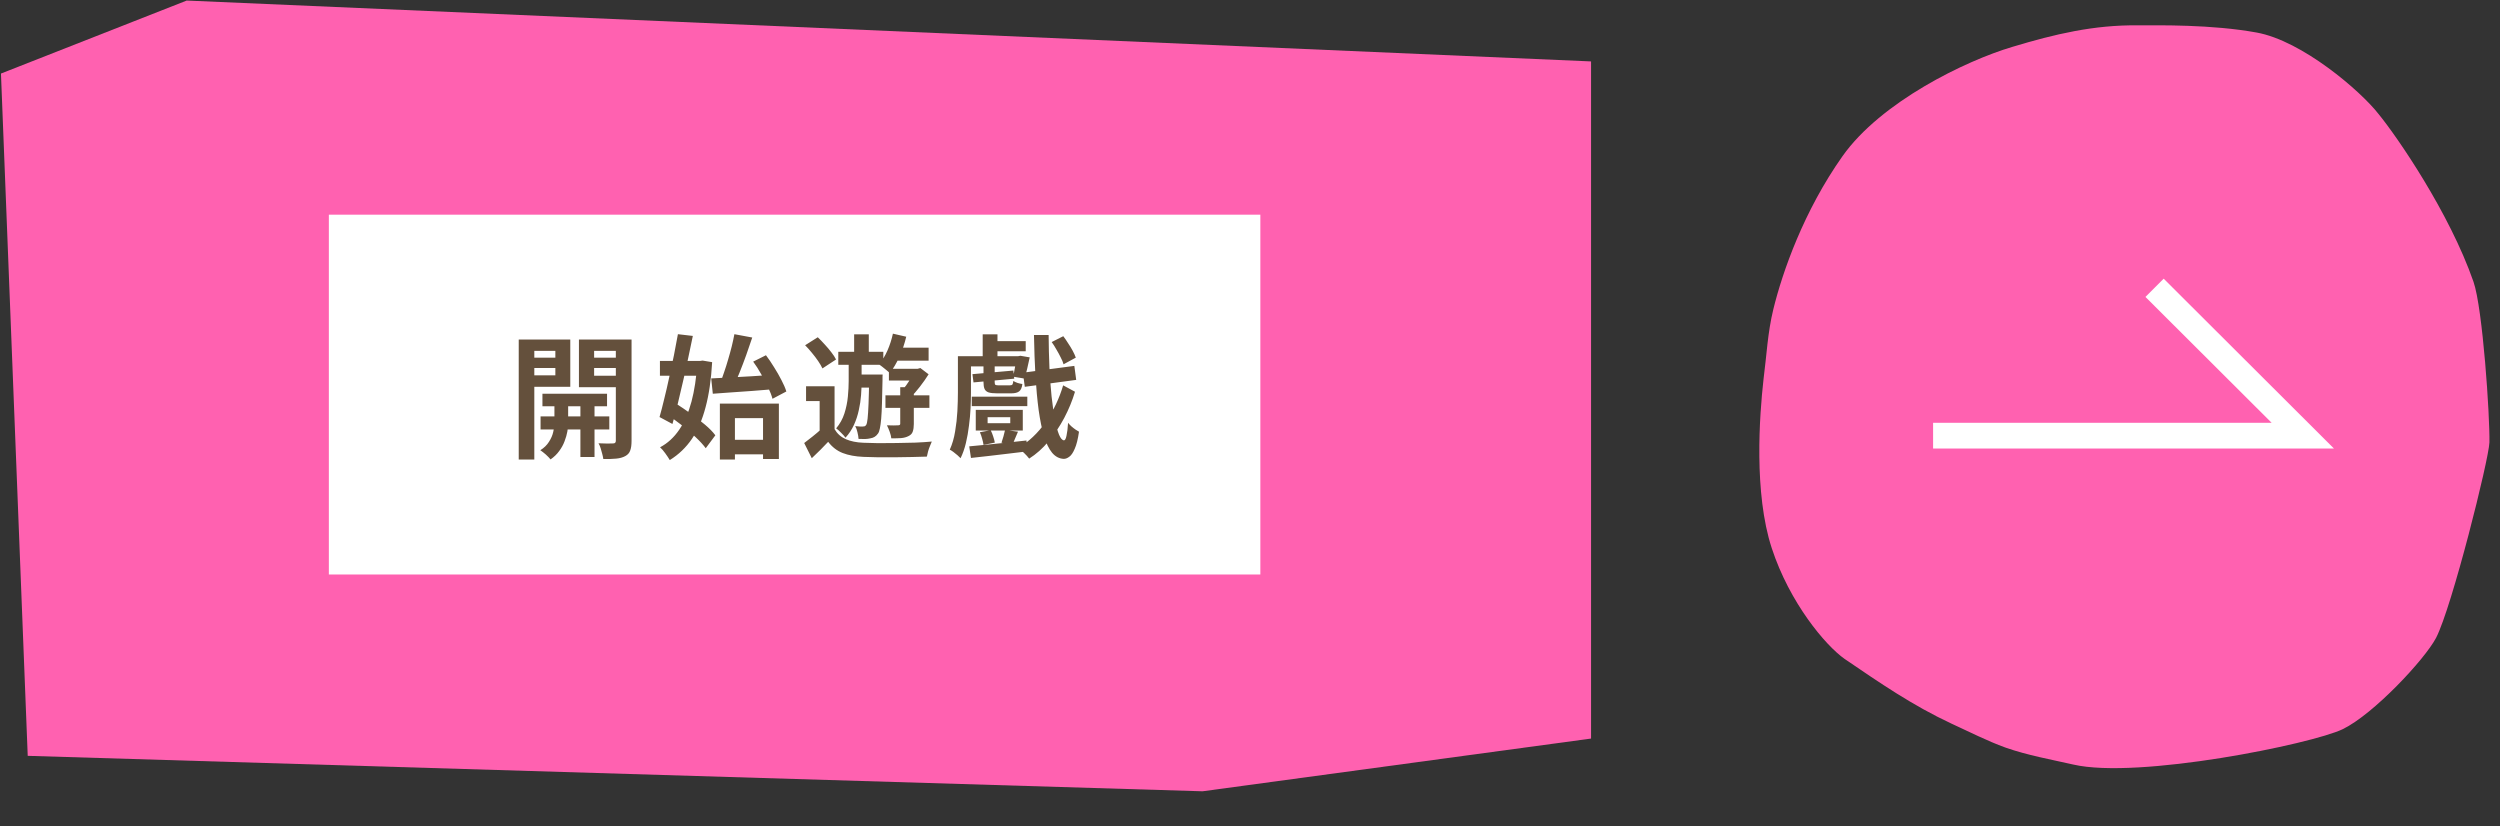 <svg width="590" height="195" viewBox="0 0 590 195" fill="none" xmlns="http://www.w3.org/2000/svg">
<rect x="0" y="0" width="590" height="195" fill="#333333" stroke="none"/>
<path d="M283.798 186.744L375.49 174.301V14.496L44.061 0.131L0.228 17.357L6.543 178.378L283.798 186.744Z" fill="#FF61B0"/>
<rect width="219.832" height="84.916" transform="translate(77.61 50.664)" fill="white"/>
<path d="M128.015 92.921H143.262V95.877H128.015V92.921ZM127.575 98.266H143.797V101.347H127.575V98.266ZM136.975 93.833H140.307V107.854H136.975V93.833ZM130.845 93.99H134.083V99.995C134.083 100.519 134.02 101.137 133.894 101.85C133.768 102.562 133.548 103.327 133.234 104.145C132.941 104.941 132.521 105.706 131.976 106.439C131.432 107.194 130.75 107.854 129.933 108.42C129.661 108.085 129.283 107.697 128.801 107.257C128.319 106.838 127.89 106.502 127.512 106.251C128.393 105.706 129.074 105.046 129.556 104.27C130.059 103.495 130.394 102.719 130.562 101.944C130.75 101.168 130.845 100.519 130.845 99.995V93.99ZM124.306 84.402H132.197V86.854H124.306V84.402ZM138.893 84.402H146.815V86.854H138.893V84.402ZM145.337 80.127H149.047V104.05C149.047 105.014 148.942 105.769 148.732 106.314C148.544 106.88 148.156 107.32 147.569 107.634C147.003 107.948 146.301 108.148 145.463 108.231C144.625 108.315 143.598 108.347 142.382 108.326C142.34 107.99 142.256 107.592 142.131 107.131C142.026 106.691 141.9 106.24 141.753 105.779C141.607 105.318 141.439 104.93 141.25 104.616C141.963 104.637 142.655 104.658 143.325 104.679C143.996 104.679 144.457 104.668 144.708 104.648C144.939 104.648 145.096 104.595 145.18 104.49C145.285 104.386 145.337 104.228 145.337 104.019V80.127ZM124.652 80.127H134.586V91.287H124.652V88.583H131.065V82.799H124.652V80.127ZM147.286 80.127V82.799H140.213V88.677H147.286V91.381H136.629V80.127H147.286ZM122.42 80.127H126.098V108.451H122.42V80.127ZM171.776 103.799H181.804V107.225H171.776V103.799ZM169.889 95.248H183.816V108.326H180.075V98.674H173.442V108.451H169.889V95.248ZM167.846 89.306C169.104 89.243 170.539 89.17 172.153 89.086C173.788 89.002 175.496 88.908 177.277 88.803C179.08 88.698 180.861 88.583 182.621 88.457L182.59 91.853C180.913 91.978 179.216 92.115 177.497 92.261C175.8 92.387 174.154 92.502 172.562 92.607C170.99 92.712 169.544 92.817 168.223 92.921L167.846 89.306ZM177.749 85.345L180.767 83.836C181.416 84.695 182.056 85.639 182.684 86.666C183.334 87.692 183.91 88.698 184.413 89.683C184.937 90.668 185.325 91.57 185.577 92.387L182.307 94.116C182.098 93.32 181.752 92.418 181.27 91.412C180.788 90.386 180.243 89.348 179.635 88.3C179.048 87.231 178.419 86.246 177.749 85.345ZM173.316 78.869L177.529 79.655C177.089 80.996 176.617 82.369 176.114 83.773C175.611 85.177 175.098 86.529 174.574 87.829C174.071 89.107 173.578 90.239 173.096 91.224L169.952 90.438C170.267 89.642 170.581 88.772 170.895 87.829C171.231 86.865 171.545 85.869 171.839 84.842C172.153 83.794 172.436 82.767 172.687 81.761C172.939 80.734 173.148 79.77 173.316 78.869ZM155.743 85.188H165.897V88.677H155.743V85.188ZM159.987 78.869L163.508 79.278C163.172 80.933 162.806 82.683 162.407 84.528C162.03 86.372 161.622 88.216 161.181 90.061C160.762 91.905 160.343 93.686 159.924 95.405C159.505 97.103 159.096 98.653 158.698 100.058L155.649 98.423C156.005 97.186 156.372 95.772 156.749 94.179C157.147 92.586 157.535 90.91 157.912 89.149C158.31 87.368 158.687 85.607 159.044 83.868C159.4 82.107 159.714 80.441 159.987 78.869ZM157.503 97.92L159.578 95.279C160.668 95.971 161.81 96.746 163.005 97.606C164.199 98.465 165.321 99.335 166.369 100.215C167.416 101.095 168.234 101.933 168.821 102.73L166.557 105.779C165.97 104.983 165.174 104.113 164.168 103.17C163.183 102.227 162.104 101.294 160.93 100.372C159.756 99.45 158.614 98.633 157.503 97.92ZM164.545 85.188H165.174L165.803 85.094L168.066 85.471C167.836 89.558 167.322 93.089 166.526 96.065C165.75 99.041 164.671 101.546 163.288 103.579C161.904 105.612 160.165 107.278 158.069 108.577C157.797 108.116 157.44 107.582 157 106.974C156.581 106.387 156.172 105.915 155.774 105.559C157.556 104.616 159.065 103.233 160.301 101.41C161.538 99.586 162.502 97.375 163.193 94.776C163.885 92.157 164.336 89.191 164.545 85.88V85.188ZM196.957 91.161V102.761H193.436V94.651H190.229V91.161H196.957ZM196.957 101.284C197.585 102.353 198.466 103.139 199.597 103.642C200.75 104.145 202.133 104.427 203.747 104.49C204.732 104.532 205.906 104.564 207.268 104.585C208.651 104.585 210.097 104.574 211.606 104.553C213.136 104.532 214.614 104.501 216.039 104.459C217.485 104.396 218.774 104.312 219.906 104.207C219.78 104.501 219.633 104.857 219.466 105.276C219.298 105.674 219.151 106.094 219.026 106.534C218.921 106.995 218.826 107.404 218.743 107.76C217.737 107.802 216.584 107.833 215.285 107.854C213.985 107.896 212.633 107.917 211.229 107.917C209.846 107.938 208.505 107.938 207.205 107.917C205.906 107.896 204.764 107.865 203.779 107.823C201.85 107.739 200.216 107.435 198.874 106.911C197.533 106.387 196.391 105.507 195.448 104.27C194.861 104.899 194.253 105.528 193.624 106.156C192.996 106.785 192.315 107.445 191.581 108.137L189.789 104.553C190.418 104.092 191.078 103.579 191.77 103.013C192.482 102.447 193.163 101.871 193.813 101.284H196.957ZM190.009 81.478L192.996 79.592C193.541 80.116 194.096 80.692 194.662 81.321C195.228 81.929 195.741 82.537 196.202 83.145C196.684 83.752 197.051 84.318 197.303 84.842L194.096 86.948C193.865 86.445 193.53 85.869 193.09 85.219C192.65 84.57 192.157 83.92 191.612 83.27C191.088 82.621 190.554 82.023 190.009 81.478ZM197.837 83.019H208.463V86.1H197.837V83.019ZM202.144 88.395H206.419V91.475H202.144V88.395ZM201.578 78.901H205.036V84.685H201.578V78.901ZM205.13 88.395H208.305C208.305 88.395 208.295 88.562 208.274 88.898C208.274 89.233 208.274 89.505 208.274 89.715C208.232 91.811 208.19 93.613 208.148 95.122C208.106 96.61 208.044 97.847 207.96 98.832C207.876 99.796 207.771 100.561 207.645 101.127C207.541 101.671 207.394 102.07 207.205 102.321C206.954 102.677 206.681 102.939 206.388 103.107C206.115 103.275 205.78 103.39 205.382 103.453C205.047 103.537 204.638 103.589 204.156 103.61C203.674 103.61 203.16 103.6 202.615 103.579C202.594 103.139 202.511 102.625 202.364 102.038C202.238 101.451 202.06 100.959 201.829 100.561C202.228 100.603 202.584 100.634 202.898 100.655C203.213 100.655 203.464 100.655 203.653 100.655C203.82 100.655 203.967 100.634 204.093 100.592C204.219 100.529 204.334 100.414 204.439 100.246C204.564 100.037 204.669 99.555 204.753 98.8C204.837 98.046 204.91 96.883 204.973 95.311C205.036 93.739 205.088 91.633 205.13 88.992V88.395ZM210.066 82.044H219.151V85.125H210.066V82.044ZM208.966 93.299H219.34V96.254H208.966V93.299ZM209.783 87.043H216.762V89.809H209.783V87.043ZM210.726 78.743L213.87 79.466C213.493 81.08 212.958 82.652 212.267 84.182C211.575 85.712 210.81 87.001 209.972 88.049C209.804 87.86 209.563 87.64 209.249 87.389C208.934 87.116 208.609 86.854 208.274 86.603C207.96 86.351 207.677 86.152 207.425 86.005C208.201 85.104 208.871 84.014 209.437 82.736C210.003 81.436 210.433 80.106 210.726 78.743ZM212.455 91.381H215.662V100.058C215.662 100.77 215.578 101.368 215.41 101.85C215.264 102.311 214.928 102.667 214.404 102.918C213.922 103.17 213.346 103.327 212.675 103.39C212.026 103.432 211.25 103.453 210.349 103.453C210.307 103.013 210.181 102.499 209.972 101.913C209.762 101.326 209.542 100.812 209.311 100.372C209.898 100.393 210.443 100.404 210.946 100.404C211.47 100.404 211.816 100.393 211.984 100.372C212.298 100.372 212.455 100.246 212.455 99.995V91.381ZM215.819 87.043H216.542L217.202 86.854L219.151 88.332C218.564 89.275 217.873 90.26 217.076 91.287C216.301 92.293 215.546 93.152 214.813 93.865C214.603 93.55 214.31 93.215 213.933 92.859C213.576 92.481 213.273 92.188 213.021 91.978C213.566 91.371 214.1 90.648 214.624 89.809C215.148 88.971 215.546 88.237 215.819 87.609V87.043ZM200.289 84.433H203.338V89.966C203.338 90.972 203.297 92.062 203.213 93.236C203.129 94.409 202.951 95.594 202.678 96.788C202.427 97.983 202.05 99.136 201.547 100.246C201.044 101.357 200.373 102.374 199.535 103.296C199.304 102.96 198.958 102.573 198.497 102.133C198.057 101.671 197.669 101.326 197.334 101.095C198.214 100.047 198.864 98.874 199.283 97.574C199.702 96.254 199.975 94.923 200.1 93.582C200.226 92.24 200.289 91.025 200.289 89.935V84.433ZM227.482 84.056H240.78V86.477H227.482V84.056ZM233.612 80.504H242.069V82.893H233.612V80.504ZM229.337 93.613H242.446V95.845H229.337V93.613ZM231.915 78.901H235.404V84.968H231.915V78.901ZM226.067 84.056H229.148V92.639C229.148 93.749 229.117 94.975 229.054 96.317C228.991 97.658 228.865 99.041 228.677 100.466C228.509 101.871 228.268 103.233 227.954 104.553C227.639 105.874 227.22 107.068 226.696 108.137C226.528 107.948 226.287 107.718 225.973 107.445C225.659 107.173 225.334 106.911 224.999 106.659C224.663 106.408 224.38 106.23 224.15 106.125C224.737 104.826 225.156 103.39 225.407 101.818C225.68 100.225 225.858 98.633 225.942 97.04C226.025 95.426 226.067 93.959 226.067 92.639V84.056ZM229.494 88.3L239.145 87.451L239.365 89.369L229.746 90.249L229.494 88.3ZM239.868 84.056H240.308L240.811 83.962L243.012 84.339C242.844 85.198 242.645 86.089 242.415 87.011C242.205 87.933 241.985 88.709 241.754 89.338L239.082 88.898C239.229 88.311 239.376 87.609 239.522 86.791C239.669 85.953 239.784 85.167 239.868 84.433V84.056ZM232.103 86.131H234.744V90.186C234.744 90.501 234.796 90.71 234.901 90.815C235.027 90.899 235.289 90.941 235.687 90.941C235.771 90.941 235.928 90.941 236.159 90.941C236.389 90.941 236.651 90.941 236.945 90.941C237.238 90.941 237.51 90.941 237.762 90.941C238.013 90.941 238.192 90.941 238.296 90.941C238.611 90.941 238.82 90.878 238.925 90.752C239.03 90.606 239.103 90.323 239.145 89.904C239.397 90.071 239.732 90.228 240.151 90.375C240.57 90.501 240.948 90.585 241.283 90.627C241.178 91.465 240.927 92.041 240.528 92.356C240.13 92.67 239.512 92.827 238.674 92.827C238.527 92.827 238.296 92.827 237.982 92.827C237.689 92.827 237.353 92.827 236.976 92.827C236.62 92.827 236.284 92.827 235.97 92.827C235.656 92.827 235.436 92.827 235.31 92.827C234.451 92.827 233.78 92.754 233.298 92.607C232.837 92.439 232.522 92.167 232.355 91.79C232.187 91.392 232.103 90.847 232.103 90.155V86.131ZM228.74 105.339C229.892 105.234 231.202 105.109 232.669 104.962C234.136 104.815 235.687 104.658 237.322 104.49C238.978 104.323 240.623 104.145 242.257 103.956L242.352 106.534C240.78 106.722 239.208 106.911 237.636 107.1C236.064 107.288 234.555 107.466 233.109 107.634C231.663 107.802 230.343 107.948 229.148 108.074L228.74 105.339ZM231.255 102.007L233.801 101.535C234.031 101.975 234.231 102.468 234.398 103.013C234.587 103.558 234.713 104.04 234.775 104.459L232.103 104.993C232.061 104.595 231.957 104.113 231.789 103.547C231.642 102.981 231.464 102.468 231.255 102.007ZM237.196 101.472L240.245 101.881C239.994 102.489 239.753 103.055 239.522 103.579C239.313 104.082 239.124 104.532 238.957 104.93L236.347 104.49C236.494 104.05 236.651 103.547 236.819 102.981C236.987 102.395 237.112 101.892 237.196 101.472ZM233.078 98.454V99.869H238.422V98.454H233.078ZM230.28 96.725H241.377V101.598H230.28V96.725ZM241.409 87.954L253.543 86.351L253.983 89.652L241.849 91.287L241.409 87.954ZM248.199 80.724L250.934 79.341C251.332 79.865 251.72 80.43 252.097 81.038C252.495 81.625 252.852 82.212 253.166 82.799C253.48 83.386 253.721 83.92 253.889 84.402L250.997 85.974C250.871 85.492 250.651 84.957 250.337 84.371C250.043 83.763 249.708 83.145 249.331 82.516C248.974 81.866 248.597 81.269 248.199 80.724ZM250.903 90.941L253.701 92.45C253.072 94.546 252.223 96.61 251.154 98.643C250.085 100.655 248.849 102.499 247.445 104.176C246.061 105.832 244.542 107.183 242.886 108.231C242.572 107.812 242.163 107.362 241.66 106.88C241.178 106.418 240.696 106.031 240.214 105.716C241.492 105.025 242.677 104.155 243.766 103.107C244.877 102.059 245.883 100.886 246.784 99.586C247.707 98.266 248.513 96.872 249.205 95.405C249.897 93.938 250.463 92.45 250.903 90.941ZM244.018 79.058H247.476C247.497 81.719 247.56 84.276 247.665 86.728C247.79 89.18 247.958 91.444 248.168 93.519C248.398 95.594 248.66 97.406 248.954 98.957C249.247 100.487 249.572 101.692 249.928 102.573C250.284 103.432 250.672 103.883 251.091 103.924C251.343 103.924 251.542 103.568 251.689 102.856C251.856 102.143 251.982 101.116 252.066 99.775C252.254 100.026 252.506 100.299 252.82 100.592C253.156 100.886 253.491 101.148 253.826 101.378C254.183 101.588 254.455 101.755 254.644 101.881C254.392 103.642 254.057 104.983 253.638 105.905C253.239 106.848 252.81 107.477 252.349 107.791C251.909 108.127 251.479 108.294 251.06 108.294C249.991 108.252 249.069 107.77 248.293 106.848C247.539 105.926 246.9 104.616 246.376 102.918C245.873 101.2 245.454 99.146 245.118 96.757C244.804 94.368 244.552 91.685 244.364 88.709C244.196 85.712 244.081 82.495 244.018 79.058Z" fill="#64503C"/>
<path d="M532.539 7.674C521.885 5.737 509.414 5.979 504.572 5.979C494.16 5.858 484.959 8.037 474.91 11.064C463.893 14.333 443.916 24.018 434.836 36.852C425.756 49.685 420.671 64.092 418.492 73.051C417.16 78.499 416.918 83.947 416.191 89.516C415.223 98.112 413.891 116.394 418.128 129.348C422.366 142.303 430.841 152.351 435.32 155.499C443.674 161.189 451.422 166.516 460.503 170.754C464.74 172.691 468.977 174.87 473.336 176.444C478.542 178.26 483.99 179.229 489.317 180.439C504.572 183.95 545.614 175.597 552.878 172.086C560.142 168.575 572.249 155.62 574.913 150.535C578.666 143.271 587.383 108.403 587.504 104.408C587.625 98.234 585.93 72.809 583.751 66.513C578.061 50.169 565.712 32.251 561.353 26.924C557.116 21.476 543.314 9.611 532.539 7.674Z" fill="#FF61B0"/>
<path d="M459.252 102.818L543.458 102.818L510.632 70.071" stroke="white" stroke-width="6.085" stroke-linecap="square"/>
</svg>
